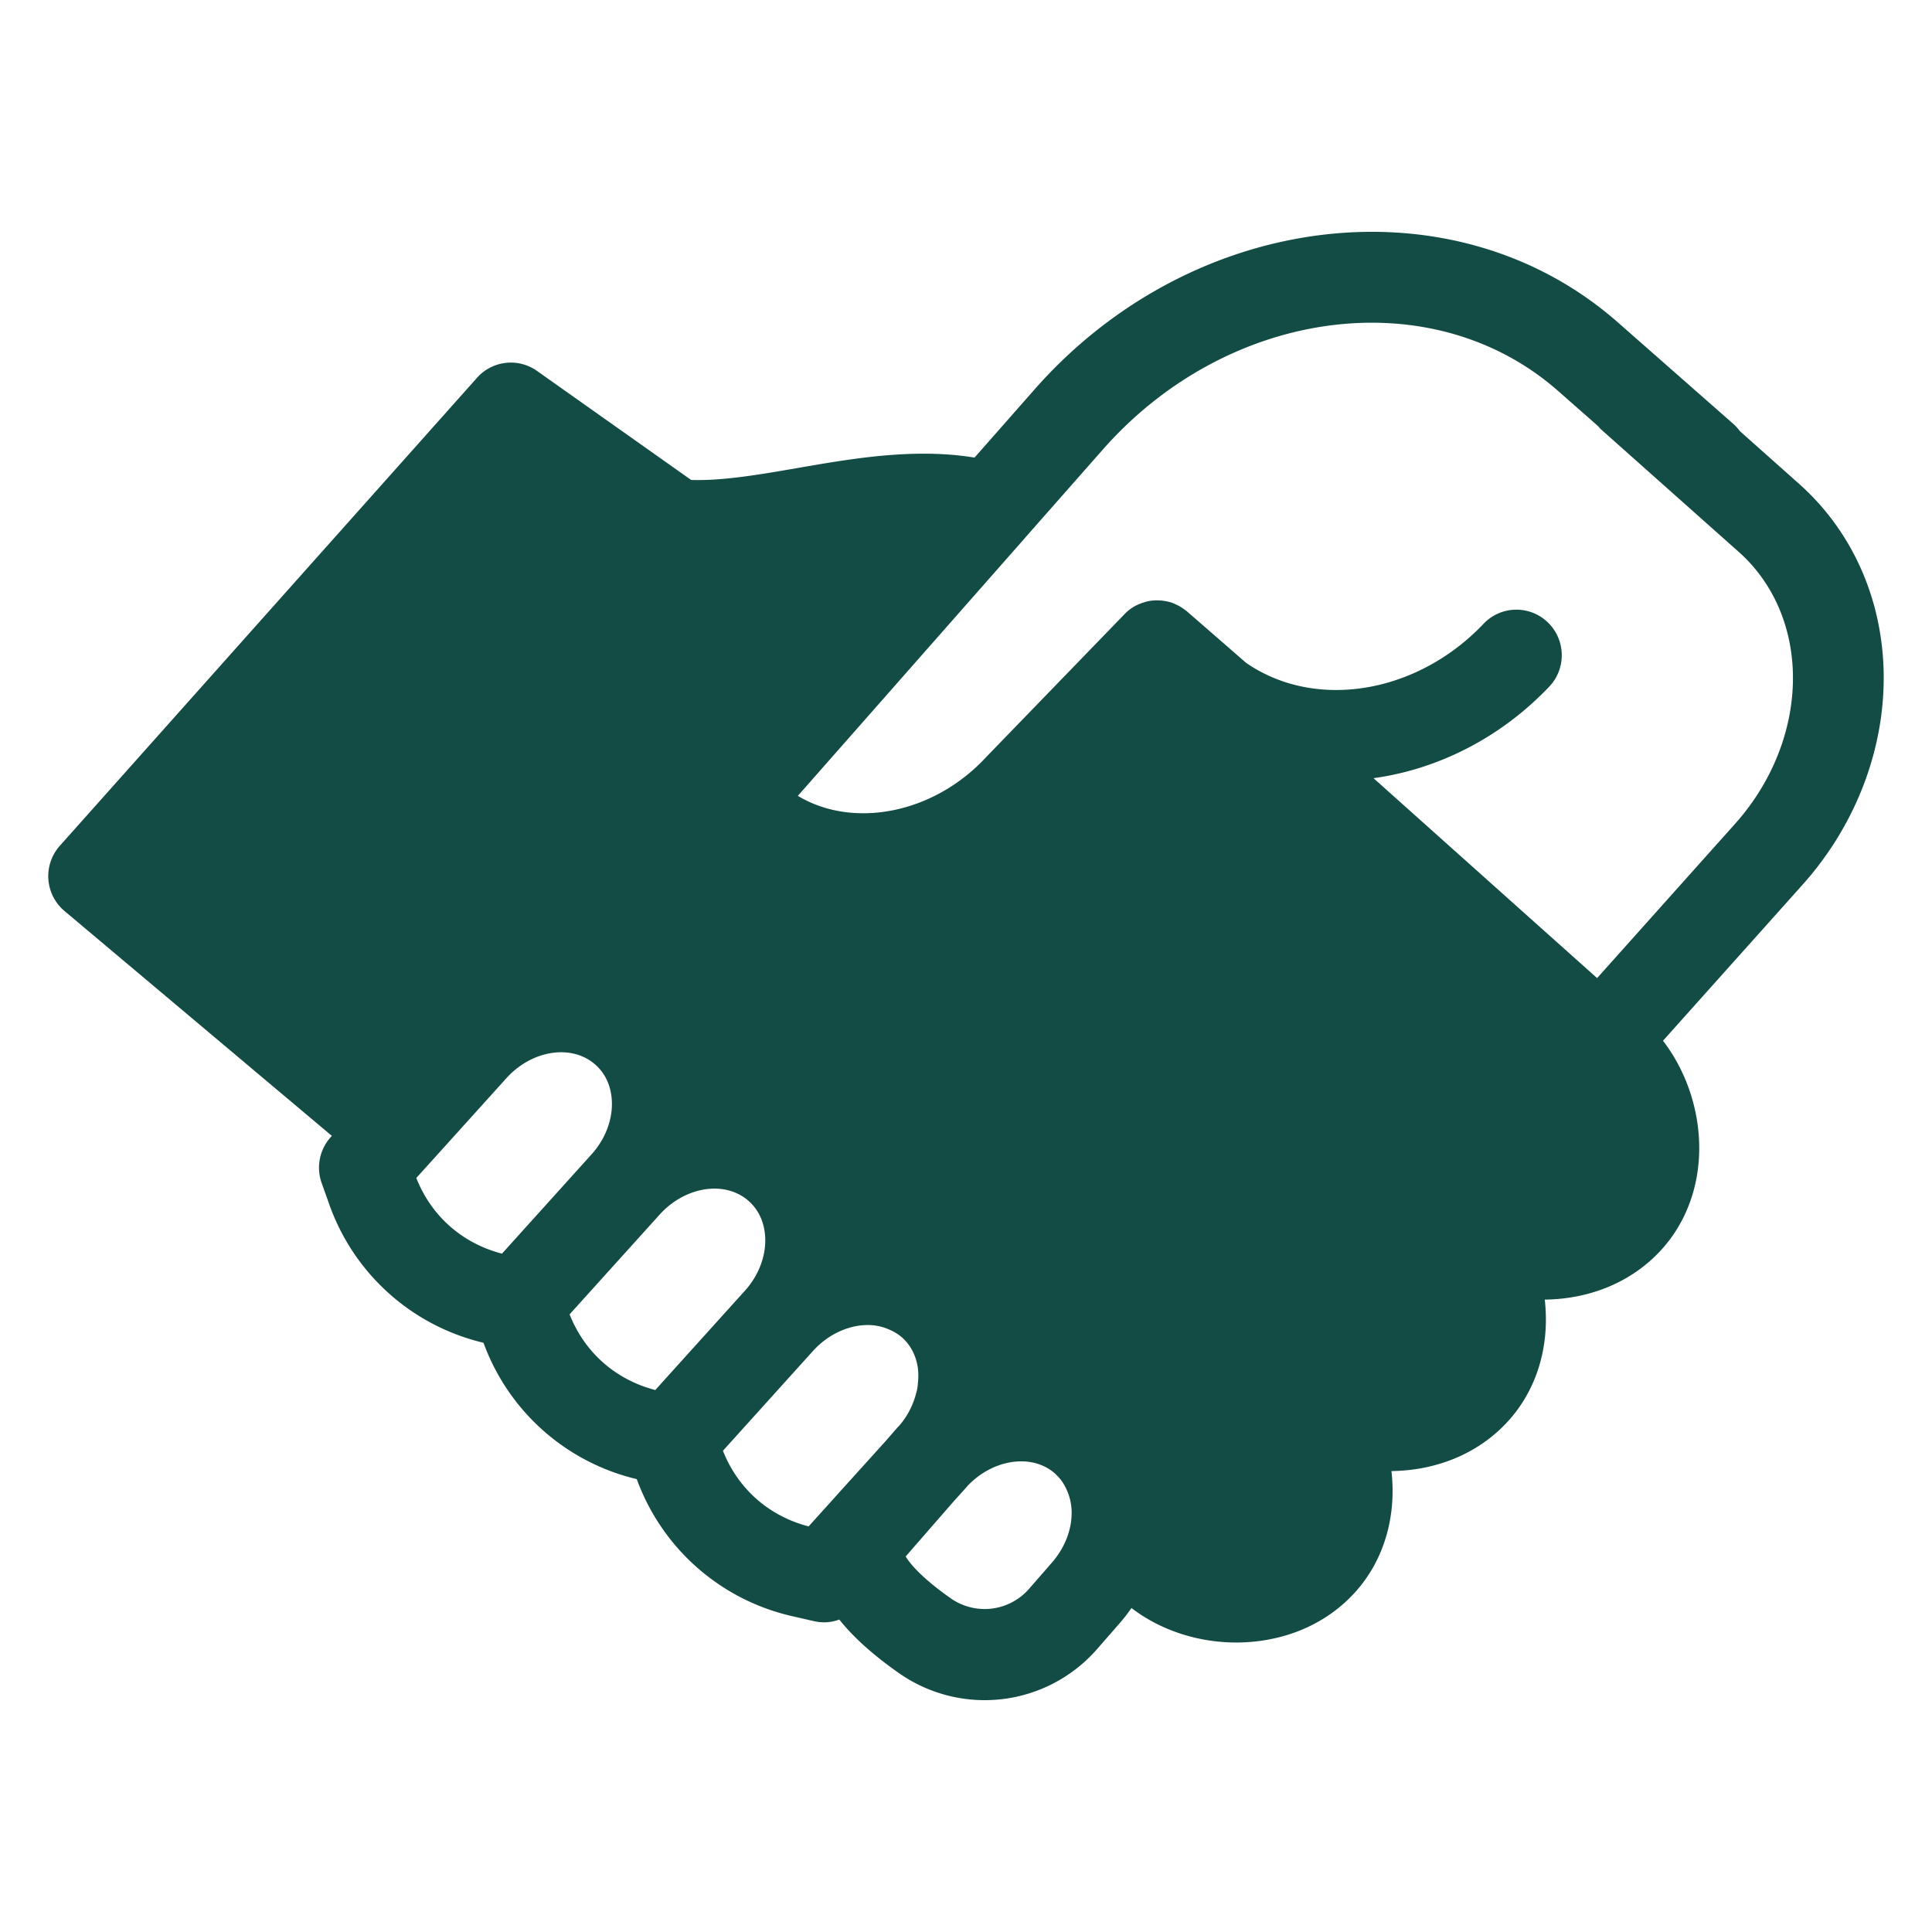 <svg xmlns="http://www.w3.org/2000/svg" width="100" height="100"><path fill="#134B45" fill-rule="evenodd" d="M53.552 20.153c8.212-9.326 21.75-10.882 30.182-3.472l5.982 5.26c.131.115.244.245.345.38l3.057 2.721c2.603 2.316 4.152 5.59 4.359 9.22.233 4.1-1.286 8.3-4.169 11.522l-7.232 8.085c1.076 1.398 1.754 3.194 1.861 5.044.124 2.183-.55 4.214-1.898 5.722-1.604 1.796-3.856 2.608-6.082 2.632.02.174.034.348.044.523.123 2.183-.55 4.213-1.898 5.72-1.604 1.795-3.855 2.607-6.082 2.632.02.173.035.349.044.524.124 2.18-.55 4.211-1.897 5.717-1.63 1.823-3.928 2.633-6.19 2.633-2.003 0-3.953-.659-5.412-1.785-.2.284-.412.56-.645.823l-1.117 1.281a7.727 7.727 0 0 1-10.296 1.25c-1.333-.936-2.343-1.85-3.066-2.757a2.325 2.325 0 0 1-.773.144c-.174 0-.348-.02-.521-.058l-1.12-.256a11.202 11.202 0 0 1-8.069-7.099 11.191 11.191 0 0 1-7.934-7.058 11.2 11.2 0 0 1-7.994-7.197l-.384-1.078a2.366 2.366 0 0 1 .474-2.372l.055-.062L3.339 47.154a2.36 2.36 0 0 1-.24-3.379l21.593-24.222a2.342 2.342 0 0 1 3.102-.355l7.98 5.645c1.63.052 3.538-.278 5.538-.624 2.857-.496 6.038-1.04 9.13-.534zm1.063 56.123c-1.19-1.06-3.225-.765-4.55.65-.023.025-.042.054-.066.08l-.624.69-2.498 2.867c.2.333.772 1.067 2.326 2.161a3.054 3.054 0 0 0 4.068-.494l1.136-1.304c.734-.822 1.111-1.835 1.056-2.804a2.903 2.903 0 0 0-.487-1.436 2.352 2.352 0 0 0-.325-.37c-.013-.013-.022-.029-.036-.04zm-9.574-7.69c-1.024-.042-2.147.431-2.979 1.36l-4.643 5.145c.778 1.968 2.375 3.38 4.435 3.916l1.355-1.502.004-.007 2.393-2.648.228-.252.635-.73.086-.087a4.104 4.104 0 0 0 .856-1.634c.018-.069.042-.136.054-.205a2.89 2.89 0 0 0 .05-.399 3.341 3.341 0 0 0-.01-.764l-.004-.017-.002-.019c-.097-.587-.364-1.12-.807-1.514a2.452 2.452 0 0 0-.633-.396 2.727 2.727 0 0 0-1.018-.247zm-6.284-6.417c-1.223-1.09-3.303-.768-4.632.718l-4.642 5.144c.777 1.97 2.374 3.38 4.434 3.917l4.656-5.158c.711-.797 1.087-1.809 1.032-2.775-.031-.524-.202-1.27-.848-1.846zm-7.936-7.058c-1.225-1.09-3.302-.768-4.63.718l-3.894 4.314-.007.007-.742.822c.778 1.97 2.374 3.381 4.434 3.917l4.651-5.156c.713-.797 1.09-1.809 1.035-2.778-.03-.524-.201-1.269-.847-1.844zm49.817-34.883c-6.49-5.705-17.062-4.338-23.564 3.05l-4.02 4.562v.003L41.296 41.194c2.85 1.715 7.026.944 9.757-2.017l7.16-7.396c.104-.11.218-.205.339-.29l.002-.001c.196-.139.414-.233.635-.305l.102-.033c.21-.057.427-.081.643-.077.044.001.086.004.13.007.218.016.434.056.643.133.025.01.051.024.076.035.204.085.402.197.582.342.01.01.024.011.034.02l.025.022c.004.003.008.005.01.008l3.061 2.664c3.578 2.476 8.843 1.616 12.293-2.019a2.341 2.341 0 0 1 3.32-.079c.94.899.975 2.39.08 3.333-2.538 2.67-5.791 4.282-9.095 4.738l8.809 7.878c.015.012.03.025.044.039l2.72 2.43 7.147-7.992c2.052-2.295 3.136-5.249 2.974-8.102-.136-2.367-1.125-4.484-2.784-5.96l-7.125-6.339c-.063-.055-.111-.12-.167-.182z"/></svg>